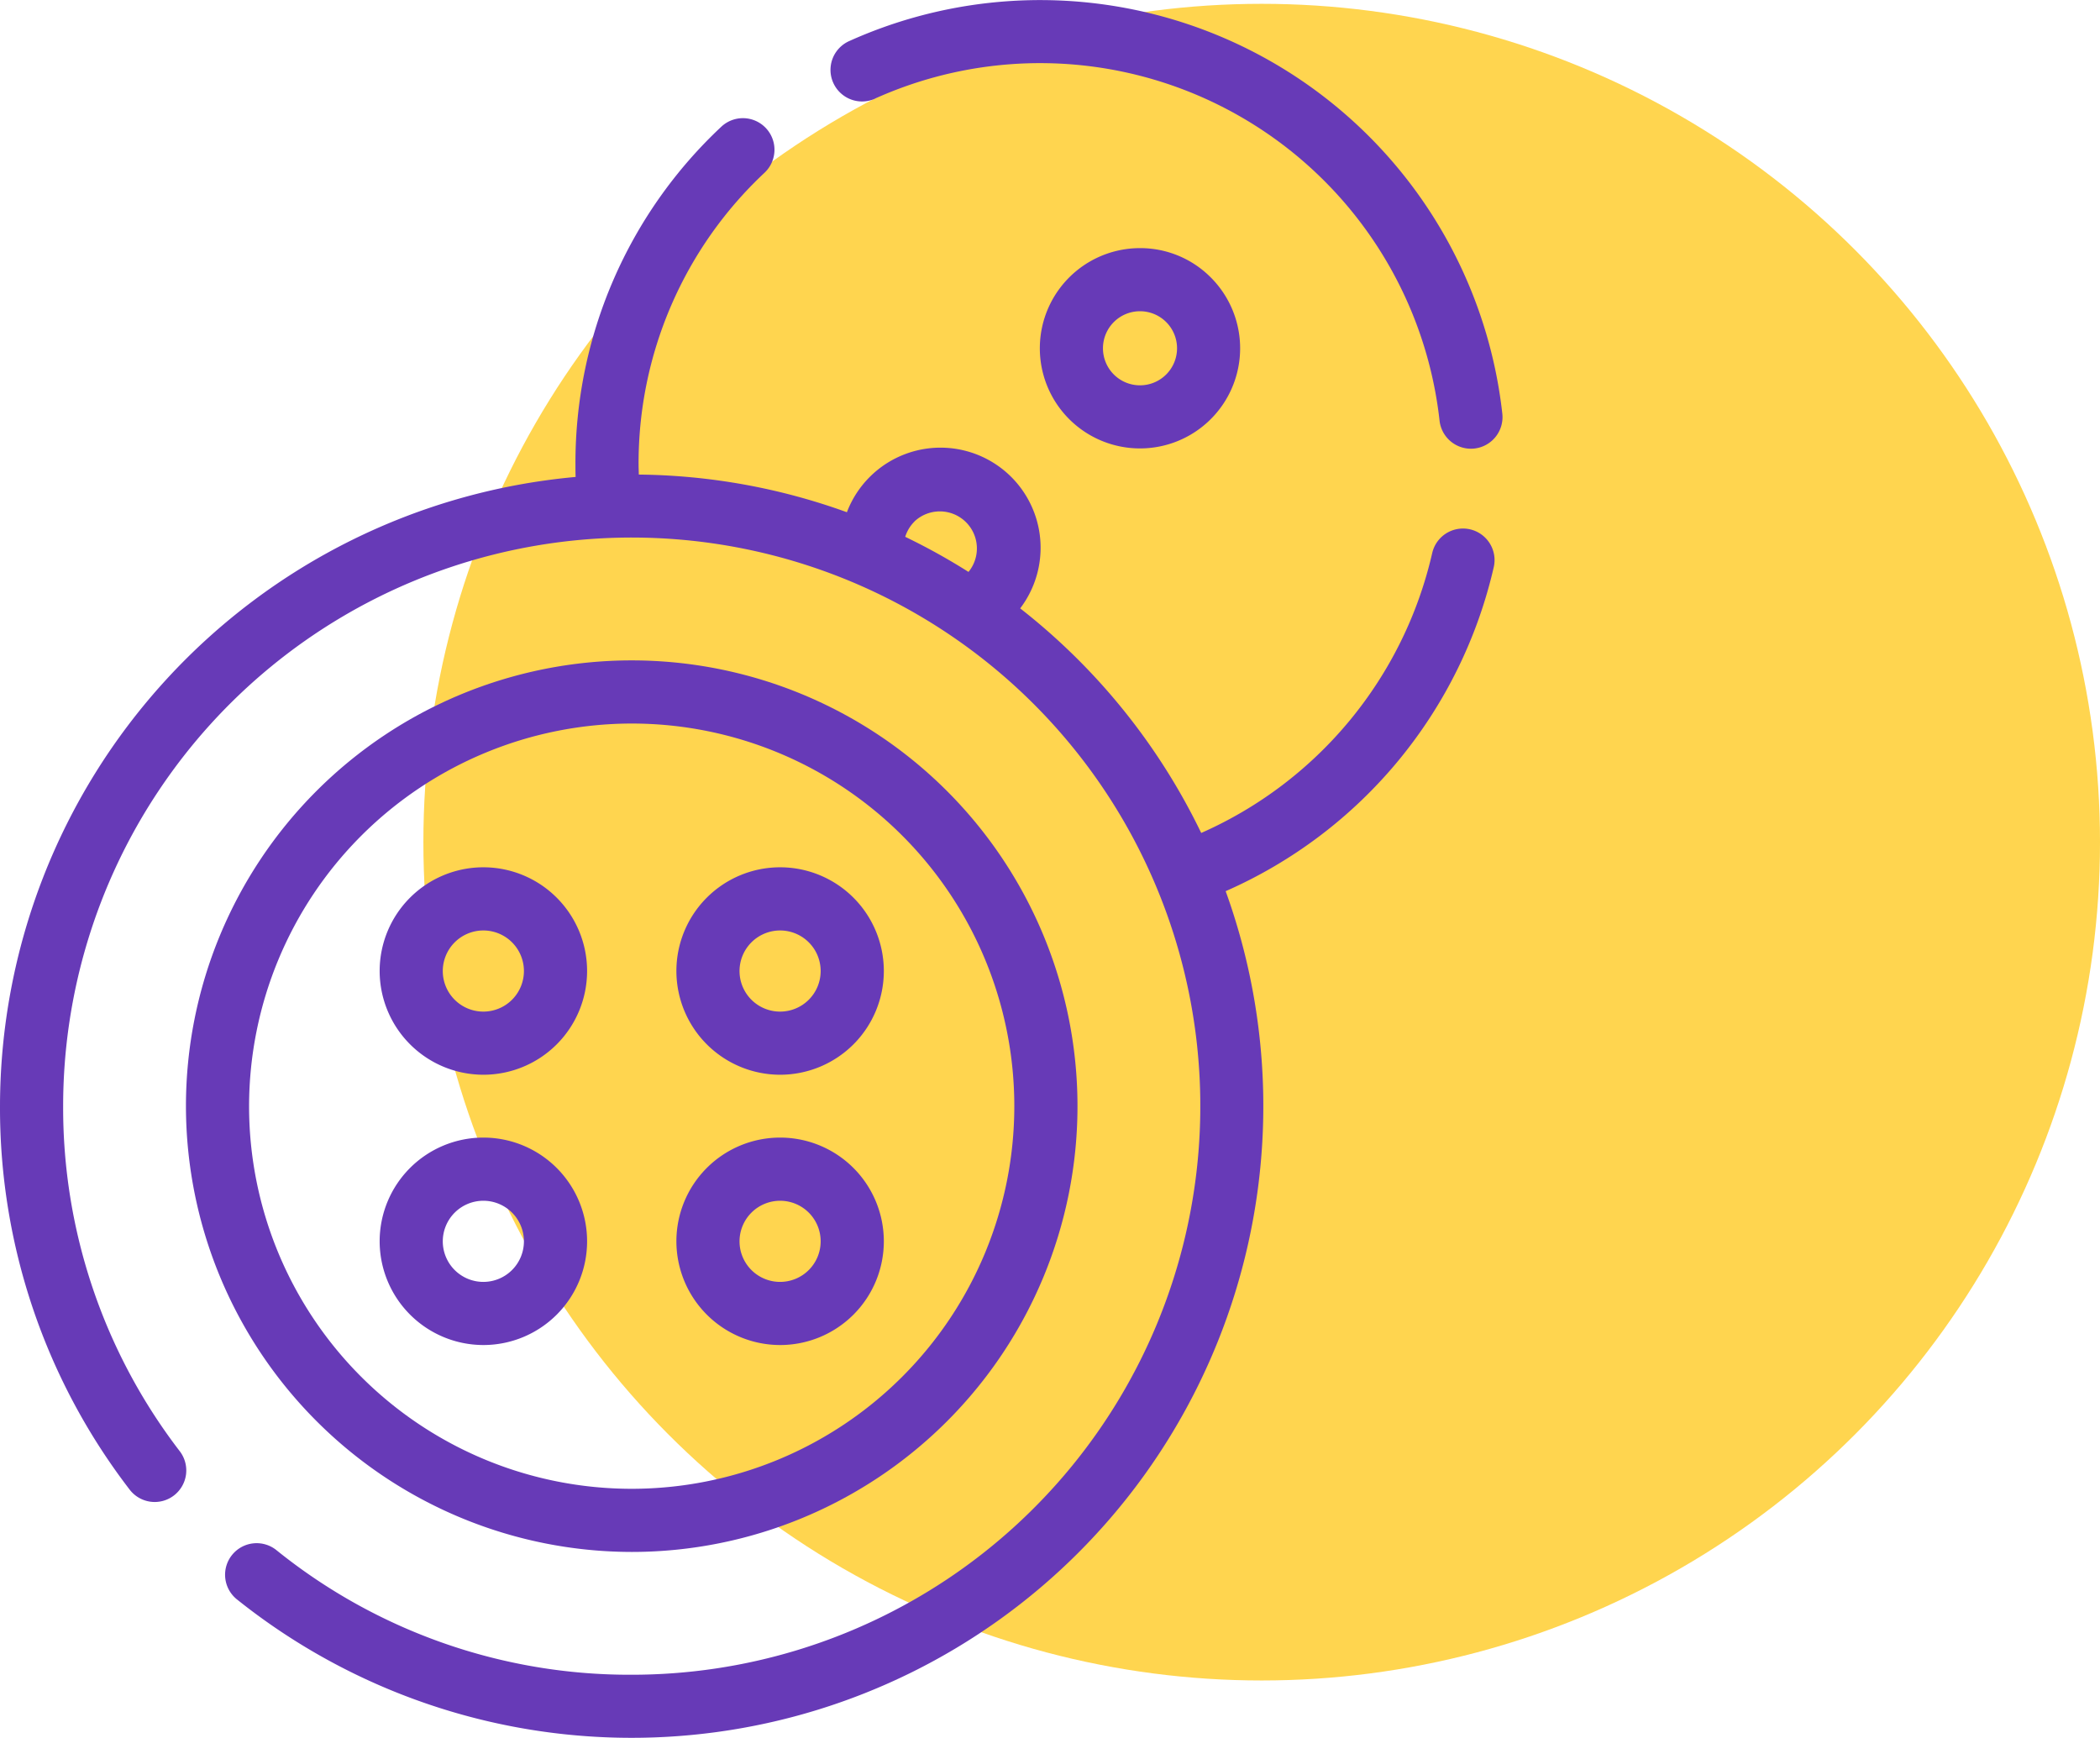 <svg xmlns="http://www.w3.org/2000/svg" width="107.717" height="89.142" viewBox="0 0 107.717 89.142">
  <g id="Grupo_1068242" data-name="Grupo 1068242" transform="translate(-229.283 -7708.805)">
    <g id="Grupo_38974" data-name="Grupo 38974" transform="translate(-6776 5729.805)">
      <circle id="Elipse_1792" data-name="Elipse 1792" cx="43" cy="43" r="43" transform="translate(7027 1979.196)" fill="#ffd54f"/>
      <g id="Grupo_38887" data-name="Grupo 38887" transform="translate(7005.283 1979)">
        <path id="Trazado_67723" data-name="Trazado 67723" d="M255.31,234.946a20.617,20.617,0,0,1,28.955,16.517,1.62,1.62,0,0,0,1.608,1.443,1.56,1.56,0,0,0,.179-.01,1.621,1.621,0,0,0,1.433-1.786A23.855,23.855,0,0,0,253.977,232a1.619,1.619,0,1,0,1.333,2.951Zm0,0" transform="translate(-210.425 -229.89)" fill="#673ab7"/>
        <path id="Trazado_67725" data-name="Trazado 67725" d="M295.484,274.116a5.137,5.137,0,1,0,3.632,1.505,5.1,5.1,0,0,0-3.632-1.505Zm1.9,5.137a1.9,1.9,0,1,1-1.9-1.9,1.9,1.9,0,0,1,1.9,1.9Zm0,0" transform="translate(-237.009 -261.389)" fill="#673ab7"/>
        <path id="Trazado_67726" data-name="Trazado 67726" d="M167.872,290.6a24.028,24.028,0,0,0,13.75-16.626,1.619,1.619,0,1,0-3.16-.708,20.766,20.766,0,0,1-11.847,14.35,32.589,32.589,0,0,0-9.286-11.52,5.135,5.135,0,1,0-8.888-4.931,32.255,32.255,0,0,0-10.675-1.932c0-.166-.011-.332-.011-.5a20.413,20.413,0,0,1,6.463-14.984,1.619,1.619,0,1,0-2.223-2.355,23.622,23.622,0,0,0-7.478,17.339c0,.207,0,.414.009.622A32.447,32.447,0,0,0,105,301.629a32.1,32.1,0,0,0,6.644,19.66,1.619,1.619,0,1,0,2.572-1.967,28.9,28.9,0,0,1-5.977-17.693A29.165,29.165,0,1,1,137.4,330.793a28.848,28.848,0,0,1-18.21-6.382,1.619,1.619,0,1,0-2.023,2.528,32.405,32.405,0,0,0,50.7-36.342ZM151.9,271.644a1.9,1.9,0,0,1,2.778,2.582,32.484,32.484,0,0,0-3.246-1.8,1.885,1.885,0,0,1,.469-.778Zm0,0" transform="translate(-105 -244.891)" fill="#673ab7"/>
        <path id="Trazado_67727" data-name="Trazado 67727" d="M161.01,393.323a22.865,22.865,0,1,0-22.865-22.865,22.89,22.89,0,0,0,22.865,22.865Zm0-42.491a19.626,19.626,0,1,1-19.627,19.626,19.649,19.649,0,0,1,19.627-19.626Zm0,0" transform="translate(-128.607 -313.72)" fill="#673ab7"/>
        <path id="Trazado_67728" data-name="Trazado 67728" d="M177.987,443.288a5.32,5.32,0,1,0-5.319-5.319,5.326,5.326,0,0,0,5.319,5.319Zm0-7.4a2.081,2.081,0,1,1-2.081,2.082,2.084,2.084,0,0,1,2.081-2.082Zm0,0" transform="translate(-153.194 -374.298)" fill="#673ab7"/>
        <path id="Trazado_67729" data-name="Trazado 67729" d="M230.878,443.288a5.32,5.32,0,1,0-5.319-5.319,5.325,5.325,0,0,0,5.319,5.319Zm0-7.4a2.081,2.081,0,1,1-2.081,2.082,2.084,2.084,0,0,1,2.081-2.082Zm0,0" transform="translate(-190.864 -374.298)" fill="#673ab7"/>
        <path id="Trazado_67730" data-name="Trazado 67730" d="M177.987,395.112a5.32,5.32,0,1,0-5.319-5.321,5.326,5.326,0,0,0,5.319,5.321Zm0-7.4a2.081,2.081,0,1,1-2.081,2.081,2.083,2.083,0,0,1,2.081-2.081Zm0,0" transform="translate(-153.194 -339.986)" fill="#673ab7"/>
        <path id="Trazado_67731" data-name="Trazado 67731" d="M230.878,395.112a5.32,5.32,0,1,0-5.319-5.321,5.325,5.325,0,0,0,5.319,5.321Zm0-7.4a2.081,2.081,0,1,1-2.081,2.081,2.083,2.083,0,0,1,2.081-2.081Zm0,0" transform="translate(-190.864 -339.986)" fill="#673ab7"/>
      </g>
    </g>
  </g>
</svg>
